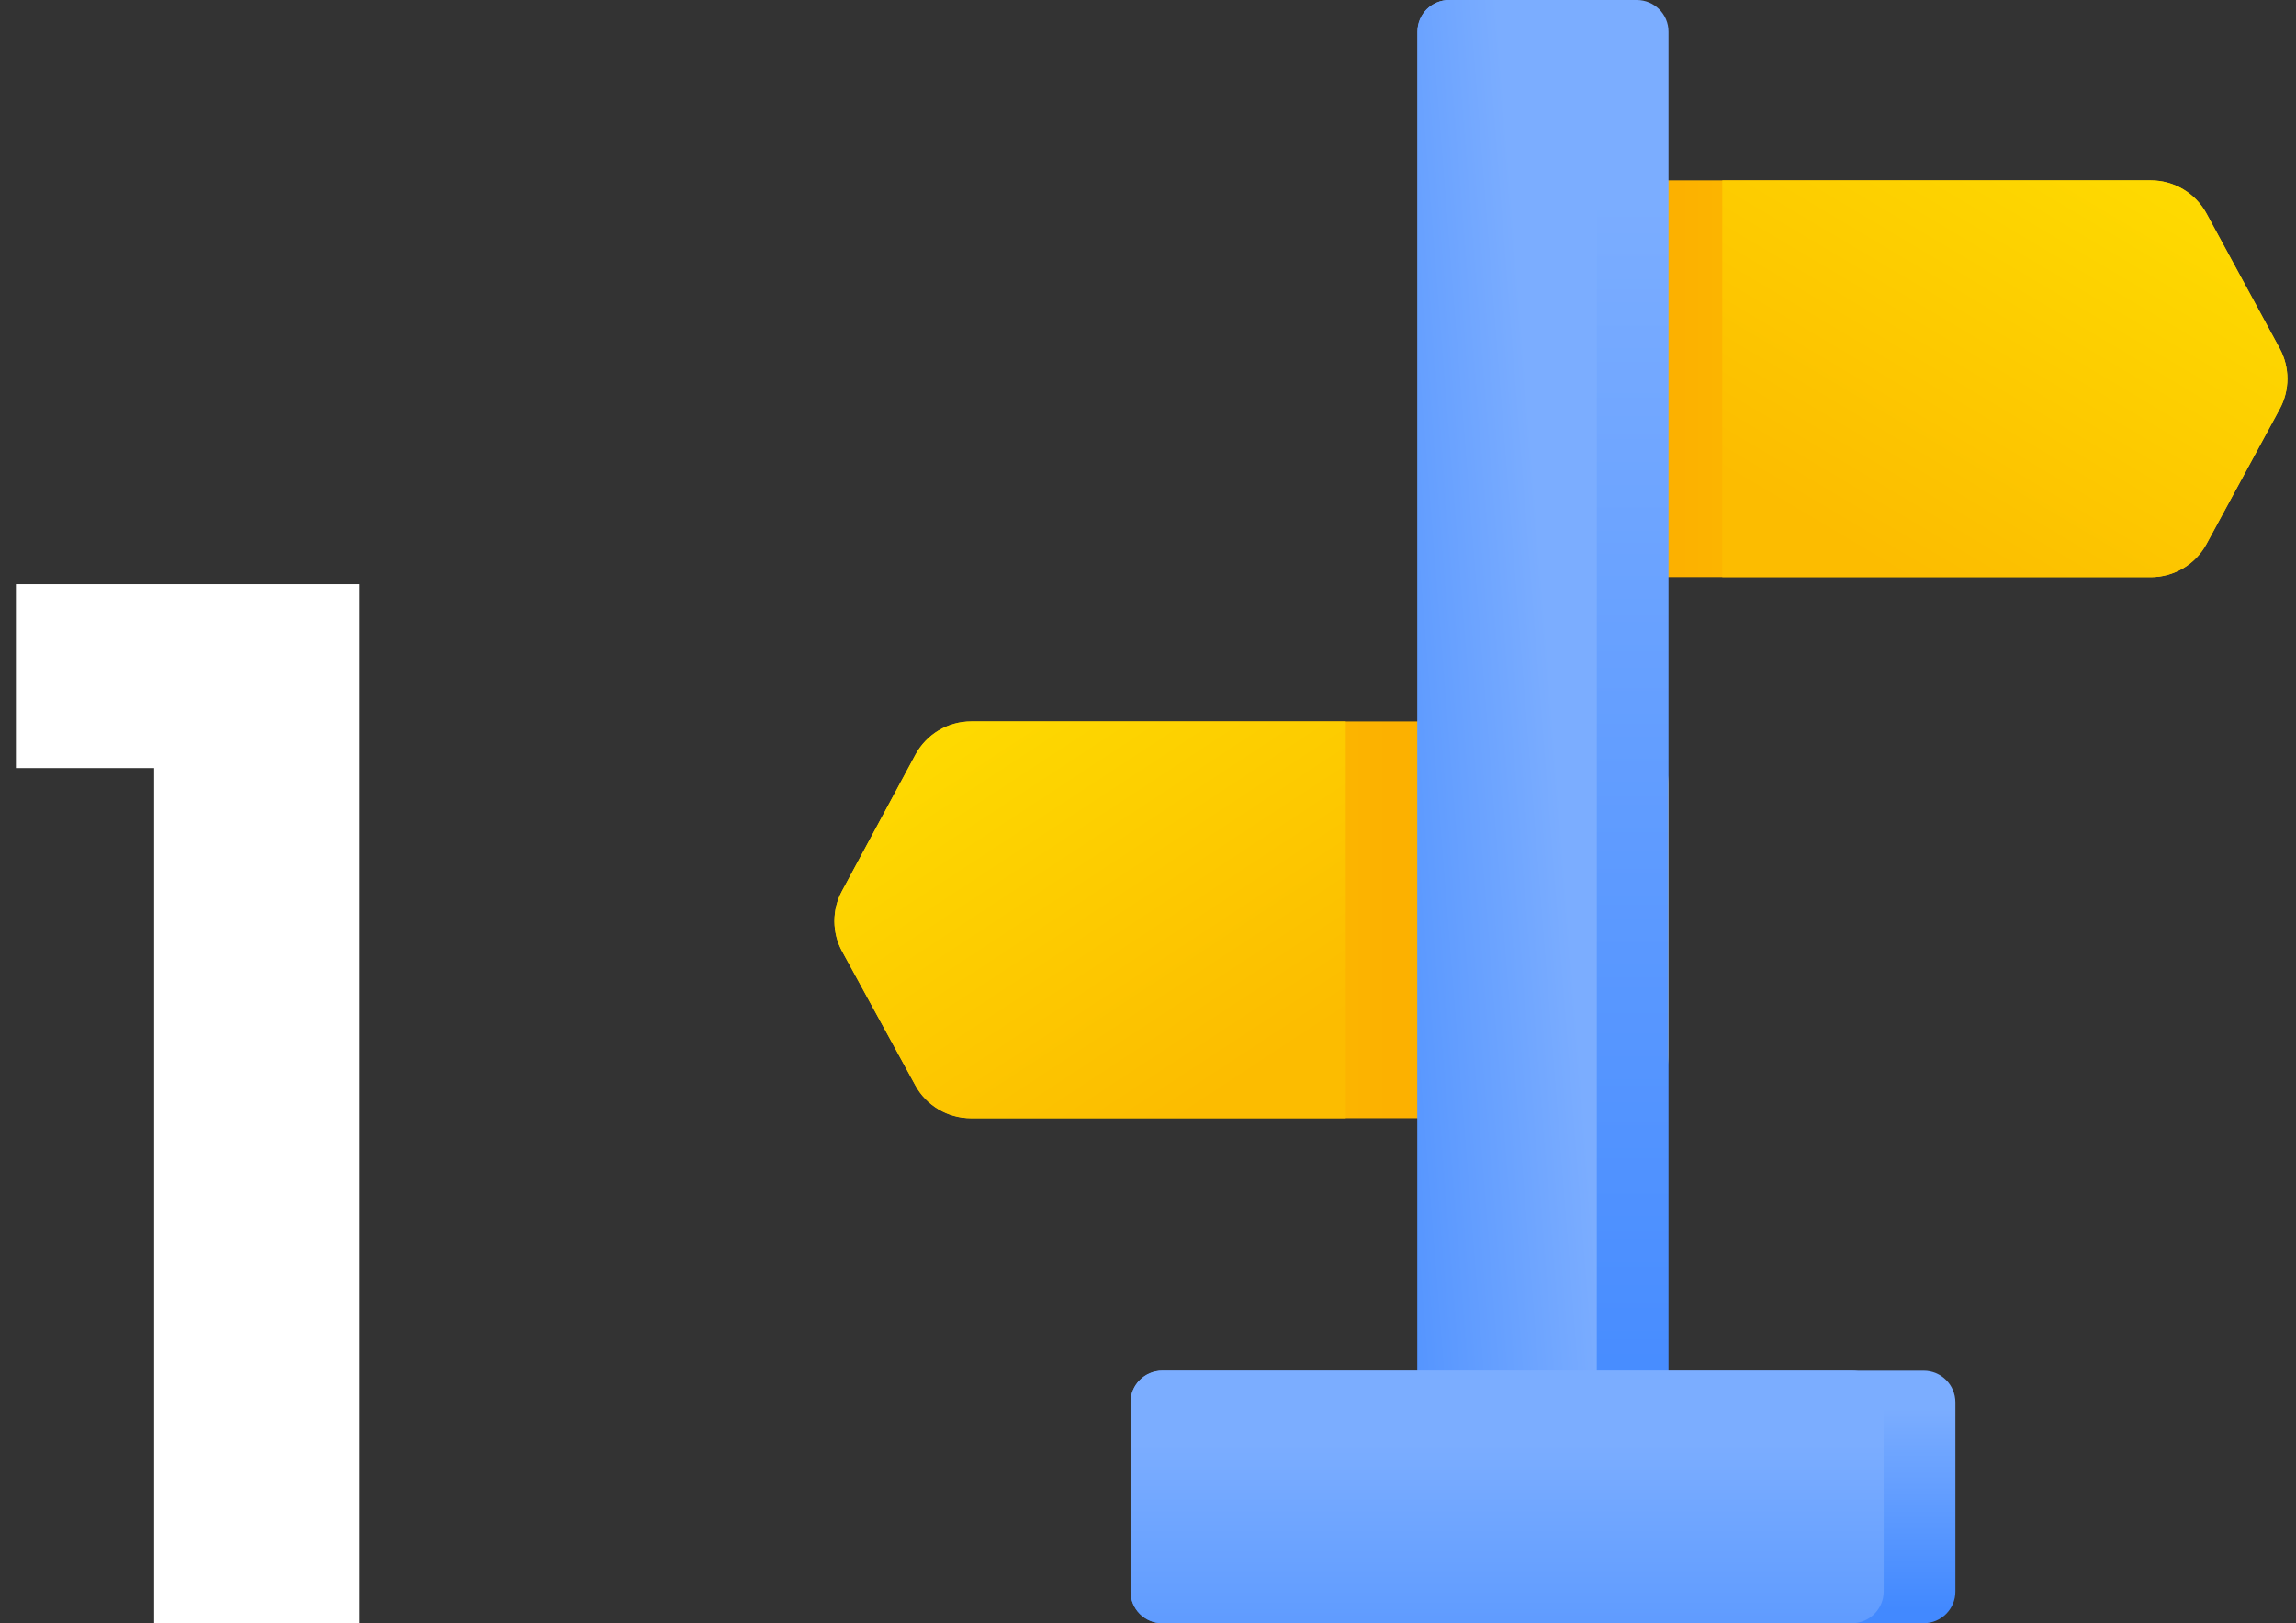 <svg width="116" height="82" viewBox="0 0 116 82" fill="none" xmlns="http://www.w3.org/2000/svg">
<rect x="0" y="0" width="116" height="82" fill="#333333" stroke="none"/>
<g clip-path="url(#clip0_612_1846)">
<path d="M108.664 9.111H81.155C80.306 9.111 79.492 9.448 78.892 10.048C78.292 10.648 77.955 11.462 77.955 12.311V25.956C77.955 26.805 78.292 27.619 78.892 28.219C79.492 28.819 80.306 29.156 81.155 29.156H108.665C109.241 29.156 109.806 29 110.301 28.705C110.796 28.41 111.202 27.987 111.477 27.481L115.177 20.659C115.431 20.191 115.564 19.666 115.564 19.134C115.564 18.601 115.431 18.076 115.177 17.608L111.477 10.786C111.202 10.279 110.796 9.856 110.301 9.561C109.806 9.267 109.24 9.111 108.664 9.111Z" fill="url(#paint0_linear_612_1846)"/>
<path d="M108.665 9.111H87.015V29.156H108.665C109.241 29.156 109.807 29 110.302 28.705C110.797 28.411 111.203 27.988 111.478 27.481L115.178 20.659C115.432 20.191 115.565 19.666 115.565 19.134C115.565 18.601 115.432 18.076 115.178 17.608L111.478 10.786C111.203 10.279 110.797 9.856 110.302 9.561C109.807 9.267 109.241 9.111 108.665 9.111Z" fill="url(#paint1_linear_612_1846)"/>
<path d="M49.065 36.444H81.098C81.518 36.444 81.934 36.527 82.322 36.688C82.711 36.848 83.063 37.084 83.361 37.381C83.658 37.678 83.893 38.031 84.054 38.419C84.215 38.808 84.298 39.224 84.298 39.644V53.29C84.298 53.71 84.215 54.126 84.054 54.515C83.893 54.903 83.658 55.256 83.361 55.553C83.063 55.85 82.711 56.086 82.322 56.246C81.934 56.407 81.518 56.49 81.098 56.49H49.052C48.477 56.49 47.913 56.335 47.419 56.042C46.924 55.749 46.518 55.328 46.243 54.824L42.55 48.065C42.294 47.597 42.16 47.074 42.158 46.541C42.156 46.008 42.287 45.483 42.54 45.014L46.248 38.128C46.522 37.619 46.928 37.194 47.424 36.897C47.92 36.601 48.487 36.444 49.065 36.444Z" fill="url(#paint2_linear_612_1846)"/>
<path d="M49.065 36.444H67.99V56.49H49.052C48.477 56.49 47.913 56.335 47.419 56.042C46.924 55.749 46.518 55.328 46.243 54.824L42.55 48.065C42.294 47.597 42.16 47.074 42.158 46.541C42.156 46.008 42.287 45.483 42.54 45.014L46.248 38.128C46.522 37.619 46.928 37.194 47.424 36.897C47.92 36.601 48.487 36.444 49.065 36.444Z" fill="url(#paint3_linear_612_1846)"/>
<path d="M82.697 0H73.214C72.33 0 71.614 0.716 71.614 1.6V80.4C71.614 81.284 72.33 82 73.214 82H82.697C83.58 82 84.297 81.284 84.297 80.4V1.6C84.297 0.716 83.58 0 82.697 0Z" fill="url(#paint4_linear_612_1846)"/>
<path fill-rule="evenodd" clip-rule="evenodd" d="M73.214 0H79.074C79.284 0 79.492 0.041 79.686 0.122C79.88 0.202 80.057 0.32 80.205 0.469C80.354 0.617 80.472 0.794 80.552 0.988C80.632 1.182 80.674 1.39 80.674 1.6V80.4C80.674 80.61 80.632 80.818 80.552 81.012C80.472 81.206 80.354 81.383 80.205 81.531C80.057 81.68 79.88 81.798 79.686 81.878C79.492 81.959 79.284 82 79.074 82H73.214C72.789 82 72.382 81.831 72.082 81.531C71.782 81.231 71.614 80.824 71.614 80.4V1.6C71.614 1.176 71.782 0.769 72.082 0.469C72.382 0.169 72.789 0 73.214 0V0Z" fill="url(#paint5_linear_612_1846)"/>
<path d="M97.192 69.244H58.719C57.835 69.244 57.119 69.96 57.119 70.844V80.4C57.119 81.284 57.835 82 58.719 82H97.192C98.075 82 98.792 81.284 98.792 80.4V70.844C98.792 69.96 98.075 69.244 97.192 69.244Z" fill="url(#paint6_linear_612_1846)"/>
<path fill-rule="evenodd" clip-rule="evenodd" d="M58.718 69.244H93.568C93.992 69.244 94.399 69.413 94.699 69.713C94.999 70.013 95.168 70.42 95.168 70.844V80.4C95.168 80.824 94.999 81.231 94.699 81.531C94.399 81.831 93.992 82 93.568 82H58.718C58.293 82 57.886 81.831 57.586 81.531C57.286 81.231 57.118 80.824 57.118 80.4V70.844C57.118 70.42 57.286 70.013 57.586 69.713C57.886 69.413 58.293 69.244 58.718 69.244Z" fill="url(#paint7_linear_612_1846)"/>
<path d="M0.804 38.8V29.512H18.156V82H7.788V38.8H0.804Z" fill="white"/>
</g>
<defs>
<linearGradient id="paint0_linear_612_1846" x1="115.564" y1="20.316" x2="84.813" y2="20.316" gradientUnits="userSpaceOnUse">
<stop stop-color="#FEDF00"/>
<stop offset="1" stop-color="#FCB100"/>
</linearGradient>
<linearGradient id="paint1_linear_612_1846" x1="113.871" y1="7.225" x2="99.56" y2="31.334" gradientUnits="userSpaceOnUse">
<stop stop-color="#FEDF00"/>
<stop offset="1" stop-color="#FCBC00"/>
</linearGradient>
<linearGradient id="paint2_linear_612_1846" x1="42.158" y1="47.65" x2="70.134" y2="47.65" gradientUnits="userSpaceOnUse">
<stop stop-color="#FEDF00"/>
<stop offset="1" stop-color="#FCB100"/>
</linearGradient>
<linearGradient id="paint3_linear_612_1846" x1="43.69" y1="34.558" x2="58.645" y2="57.352" gradientUnits="userSpaceOnUse">
<stop stop-color="#FEDF00"/>
<stop offset="1" stop-color="#FCBC00"/>
</linearGradient>
<linearGradient id="paint4_linear_612_1846" x1="79.057" y1="75.883" x2="79.057" y2="10.056" gradientUnits="userSpaceOnUse">
<stop stop-color="#4289FF"/>
<stop offset="1" stop-color="#7BADFF"/>
</linearGradient>
<linearGradient id="paint5_linear_612_1846" x1="68.637" y1="92.451" x2="82.869" y2="91.324" gradientUnits="userSpaceOnUse">
<stop stop-color="#4289FF"/>
<stop offset="1" stop-color="#7BADFF"/>
</linearGradient>
<linearGradient id="paint6_linear_612_1846" x1="88.928" y1="81.275" x2="88.928" y2="71.147" gradientUnits="userSpaceOnUse">
<stop stop-color="#4289FF"/>
<stop offset="1" stop-color="#7BADFF"/>
</linearGradient>
<linearGradient id="paint7_linear_612_1846" x1="79" y1="91.621" x2="79" y2="72.936" gradientUnits="userSpaceOnUse">
<stop stop-color="#4289FF"/>
<stop offset="1" stop-color="#7BADFF"/>
</linearGradient>
<clipPath id="clip0_612_1846">
<rect width="116" height="82" fill="white"/>
</clipPath>
</defs>
</svg>
